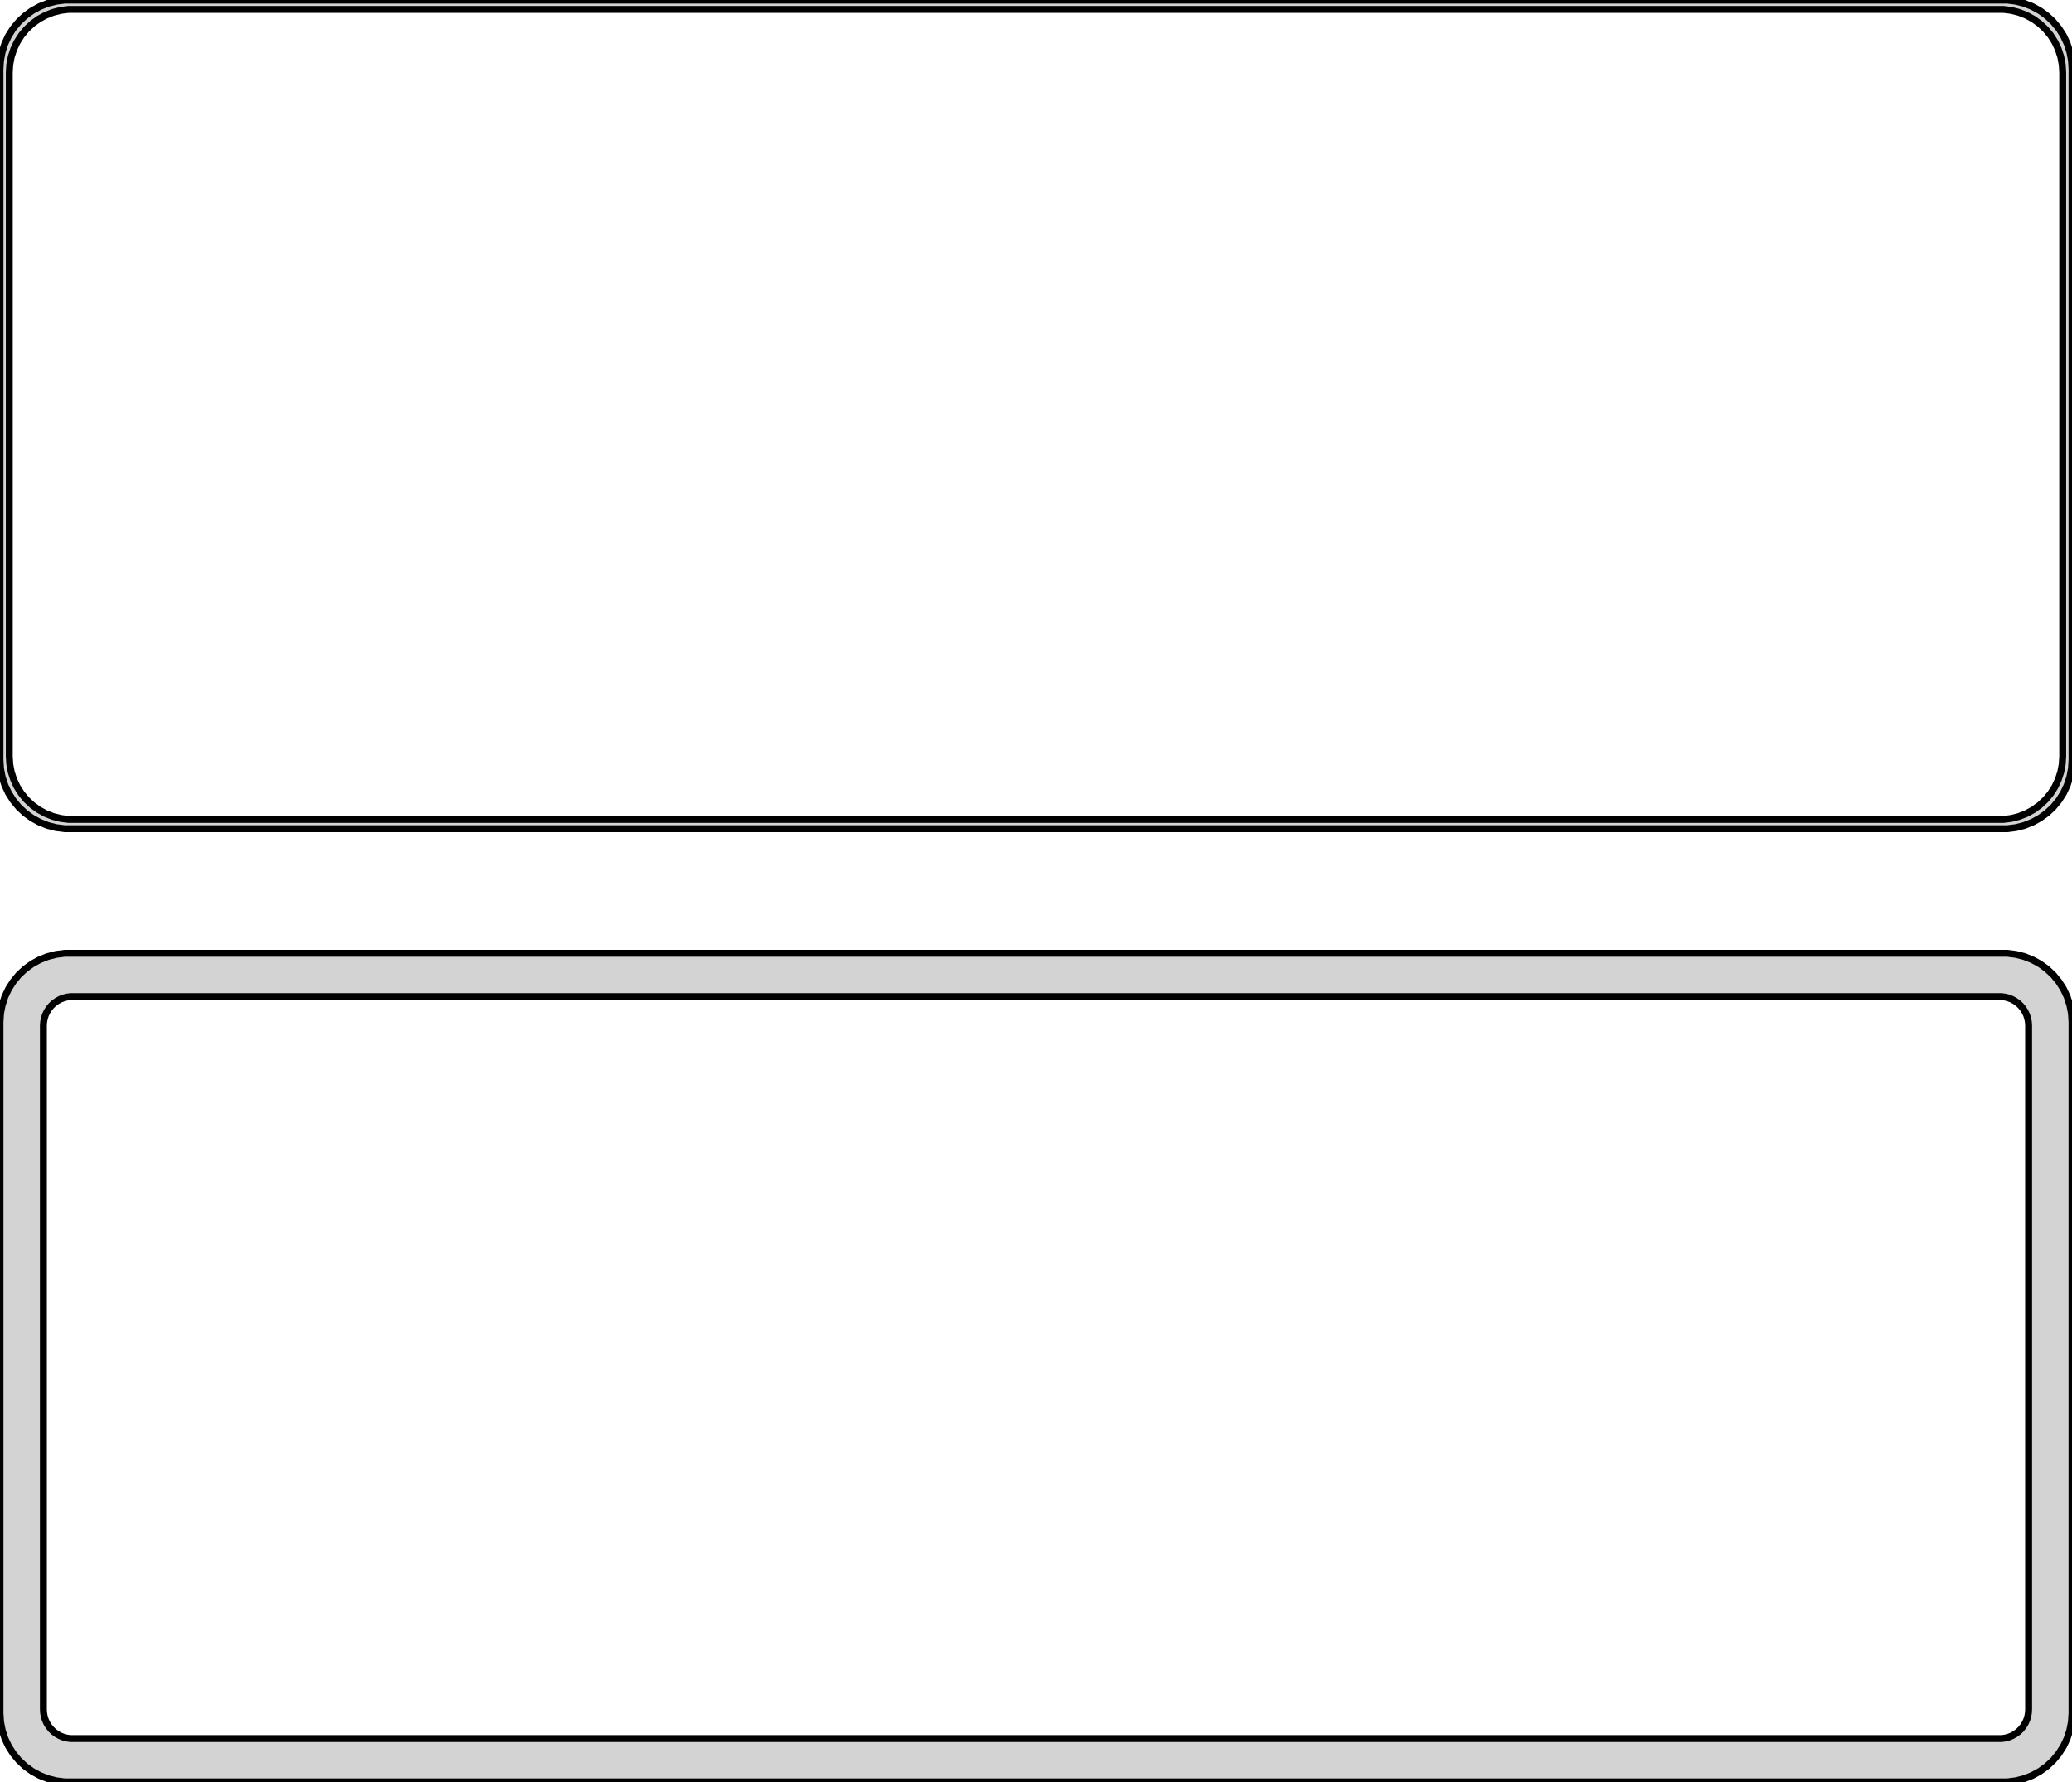 <?xml version="1.0" standalone="no"?>
<!DOCTYPE svg PUBLIC "-//W3C//DTD SVG 1.1//EN" "http://www.w3.org/Graphics/SVG/1.1/DTD/svg11.dtd">
<svg width="150mm" height="129mm" viewBox="-75 -237 150 129" xmlns="http://www.w3.org/2000/svg" version="1.1">
<title>OpenSCAD Model</title>
<path d="
M 70.937,-177.089 L 71.545,-177.245 L 72.129,-177.476 L 72.679,-177.778 L 73.187,-178.147 L 73.645,-178.577
 L 74.045,-179.061 L 74.382,-179.591 L 74.649,-180.159 L 74.843,-180.757 L 74.961,-181.373 L 75,-182
 L 75,-232 L 74.961,-232.627 L 74.843,-233.243 L 74.649,-233.841 L 74.382,-234.409 L 74.045,-234.939
 L 73.645,-235.423 L 73.187,-235.853 L 72.679,-236.222 L 72.129,-236.524 L 71.545,-236.755 L 70.937,-236.911
 L 70.314,-236.99 L -70.314,-236.99 L -70.937,-236.911 L -71.545,-236.755 L -72.129,-236.524 L -72.679,-236.222
 L -73.187,-235.853 L -73.645,-235.423 L -74.045,-234.939 L -74.382,-234.409 L -74.649,-233.841 L -74.843,-233.243
 L -74.961,-232.627 L -75,-232 L -75,-182 L -74.961,-181.373 L -74.843,-180.757 L -74.649,-180.159
 L -74.382,-179.591 L -74.045,-179.061 L -73.645,-178.577 L -73.187,-178.147 L -72.679,-177.778 L -72.129,-177.476
 L -71.545,-177.245 L -70.937,-177.089 L -70.314,-177.01 L 70.314,-177.01 z
M -70.037,-177.681 L -70.608,-177.753 L -71.165,-177.896 L -71.699,-178.107 L -72.203,-178.384 L -72.668,-178.722
 L -73.088,-179.116 L -73.454,-179.559 L -73.762,-180.044 L -74.007,-180.565 L -74.185,-181.111 L -74.292,-181.676
 L -74.328,-182.25 L -74.328,-231.75 L -74.292,-232.324 L -74.185,-232.889 L -74.007,-233.435 L -73.762,-233.956
 L -73.454,-234.441 L -73.088,-234.884 L -72.668,-235.278 L -72.203,-235.616 L -71.699,-235.893 L -71.165,-236.104
 L -70.608,-236.247 L -70.037,-236.319 L 70.037,-236.319 L 70.608,-236.247 L 71.165,-236.104 L 71.699,-235.893
 L 72.203,-235.616 L 72.668,-235.278 L 73.088,-234.884 L 73.454,-234.441 L 73.762,-233.956 L 74.007,-233.435
 L 74.185,-232.889 L 74.292,-232.324 L 74.328,-231.75 L 74.328,-182.25 L 74.292,-181.676 L 74.185,-181.111
 L 74.007,-180.565 L 73.762,-180.044 L 73.454,-179.559 L 73.088,-179.116 L 72.668,-178.722 L 72.203,-178.384
 L 71.699,-178.107 L 71.165,-177.896 L 70.608,-177.753 L 70.037,-177.681 z
M 70.937,-108.089 L 71.545,-108.245 L 72.129,-108.476 L 72.679,-108.778 L 73.187,-109.147 L 73.645,-109.577
 L 74.045,-110.061 L 74.382,-110.591 L 74.649,-111.159 L 74.843,-111.757 L 74.961,-112.373 L 75,-113
 L 75,-163 L 74.961,-163.627 L 74.843,-164.243 L 74.649,-164.841 L 74.382,-165.409 L 74.045,-165.939
 L 73.645,-166.423 L 73.187,-166.853 L 72.679,-167.222 L 72.129,-167.524 L 71.545,-167.755 L 70.937,-167.911
 L 70.314,-167.99 L -70.314,-167.99 L -70.937,-167.911 L -71.545,-167.755 L -72.129,-167.524 L -72.679,-167.222
 L -73.187,-166.853 L -73.645,-166.423 L -74.045,-165.939 L -74.382,-165.409 L -74.649,-164.841 L -74.843,-164.243
 L -74.961,-163.627 L -75,-163 L -75,-113 L -74.961,-112.373 L -74.843,-111.757 L -74.649,-111.159
 L -74.382,-110.591 L -74.045,-110.061 L -73.645,-109.577 L -73.187,-109.147 L -72.679,-108.778 L -72.129,-108.476
 L -71.545,-108.245 L -70.937,-108.089 L -70.314,-108.01 L 70.314,-108.01 z
M -69.882,-111.145 L -70.145,-111.178 L -70.402,-111.244 L -70.648,-111.341 L -70.88,-111.469 L -71.095,-111.625
 L -71.288,-111.806 L -71.457,-112.01 L -71.599,-112.234 L -71.712,-112.473 L -71.793,-112.725 L -71.843,-112.986
 L -71.86,-113.25 L -71.86,-162.75 L -71.843,-163.014 L -71.793,-163.275 L -71.712,-163.527 L -71.599,-163.766
 L -71.457,-163.99 L -71.288,-164.194 L -71.095,-164.375 L -70.88,-164.531 L -70.648,-164.659 L -70.402,-164.756
 L -70.145,-164.822 L -69.882,-164.855 L 69.882,-164.855 L 70.145,-164.822 L 70.402,-164.756 L 70.648,-164.659
 L 70.88,-164.531 L 71.095,-164.375 L 71.288,-164.194 L 71.457,-163.99 L 71.599,-163.766 L 71.712,-163.527
 L 71.793,-163.275 L 71.843,-163.014 L 71.86,-162.75 L 71.86,-113.25 L 71.843,-112.986 L 71.793,-112.725
 L 71.712,-112.473 L 71.599,-112.234 L 71.457,-112.01 L 71.288,-111.806 L 71.095,-111.625 L 70.88,-111.469
 L 70.648,-111.341 L 70.402,-111.244 L 70.145,-111.178 L 69.882,-111.145 z
" stroke="black" fill="lightgray" stroke-width="0.5"/>
</svg>
